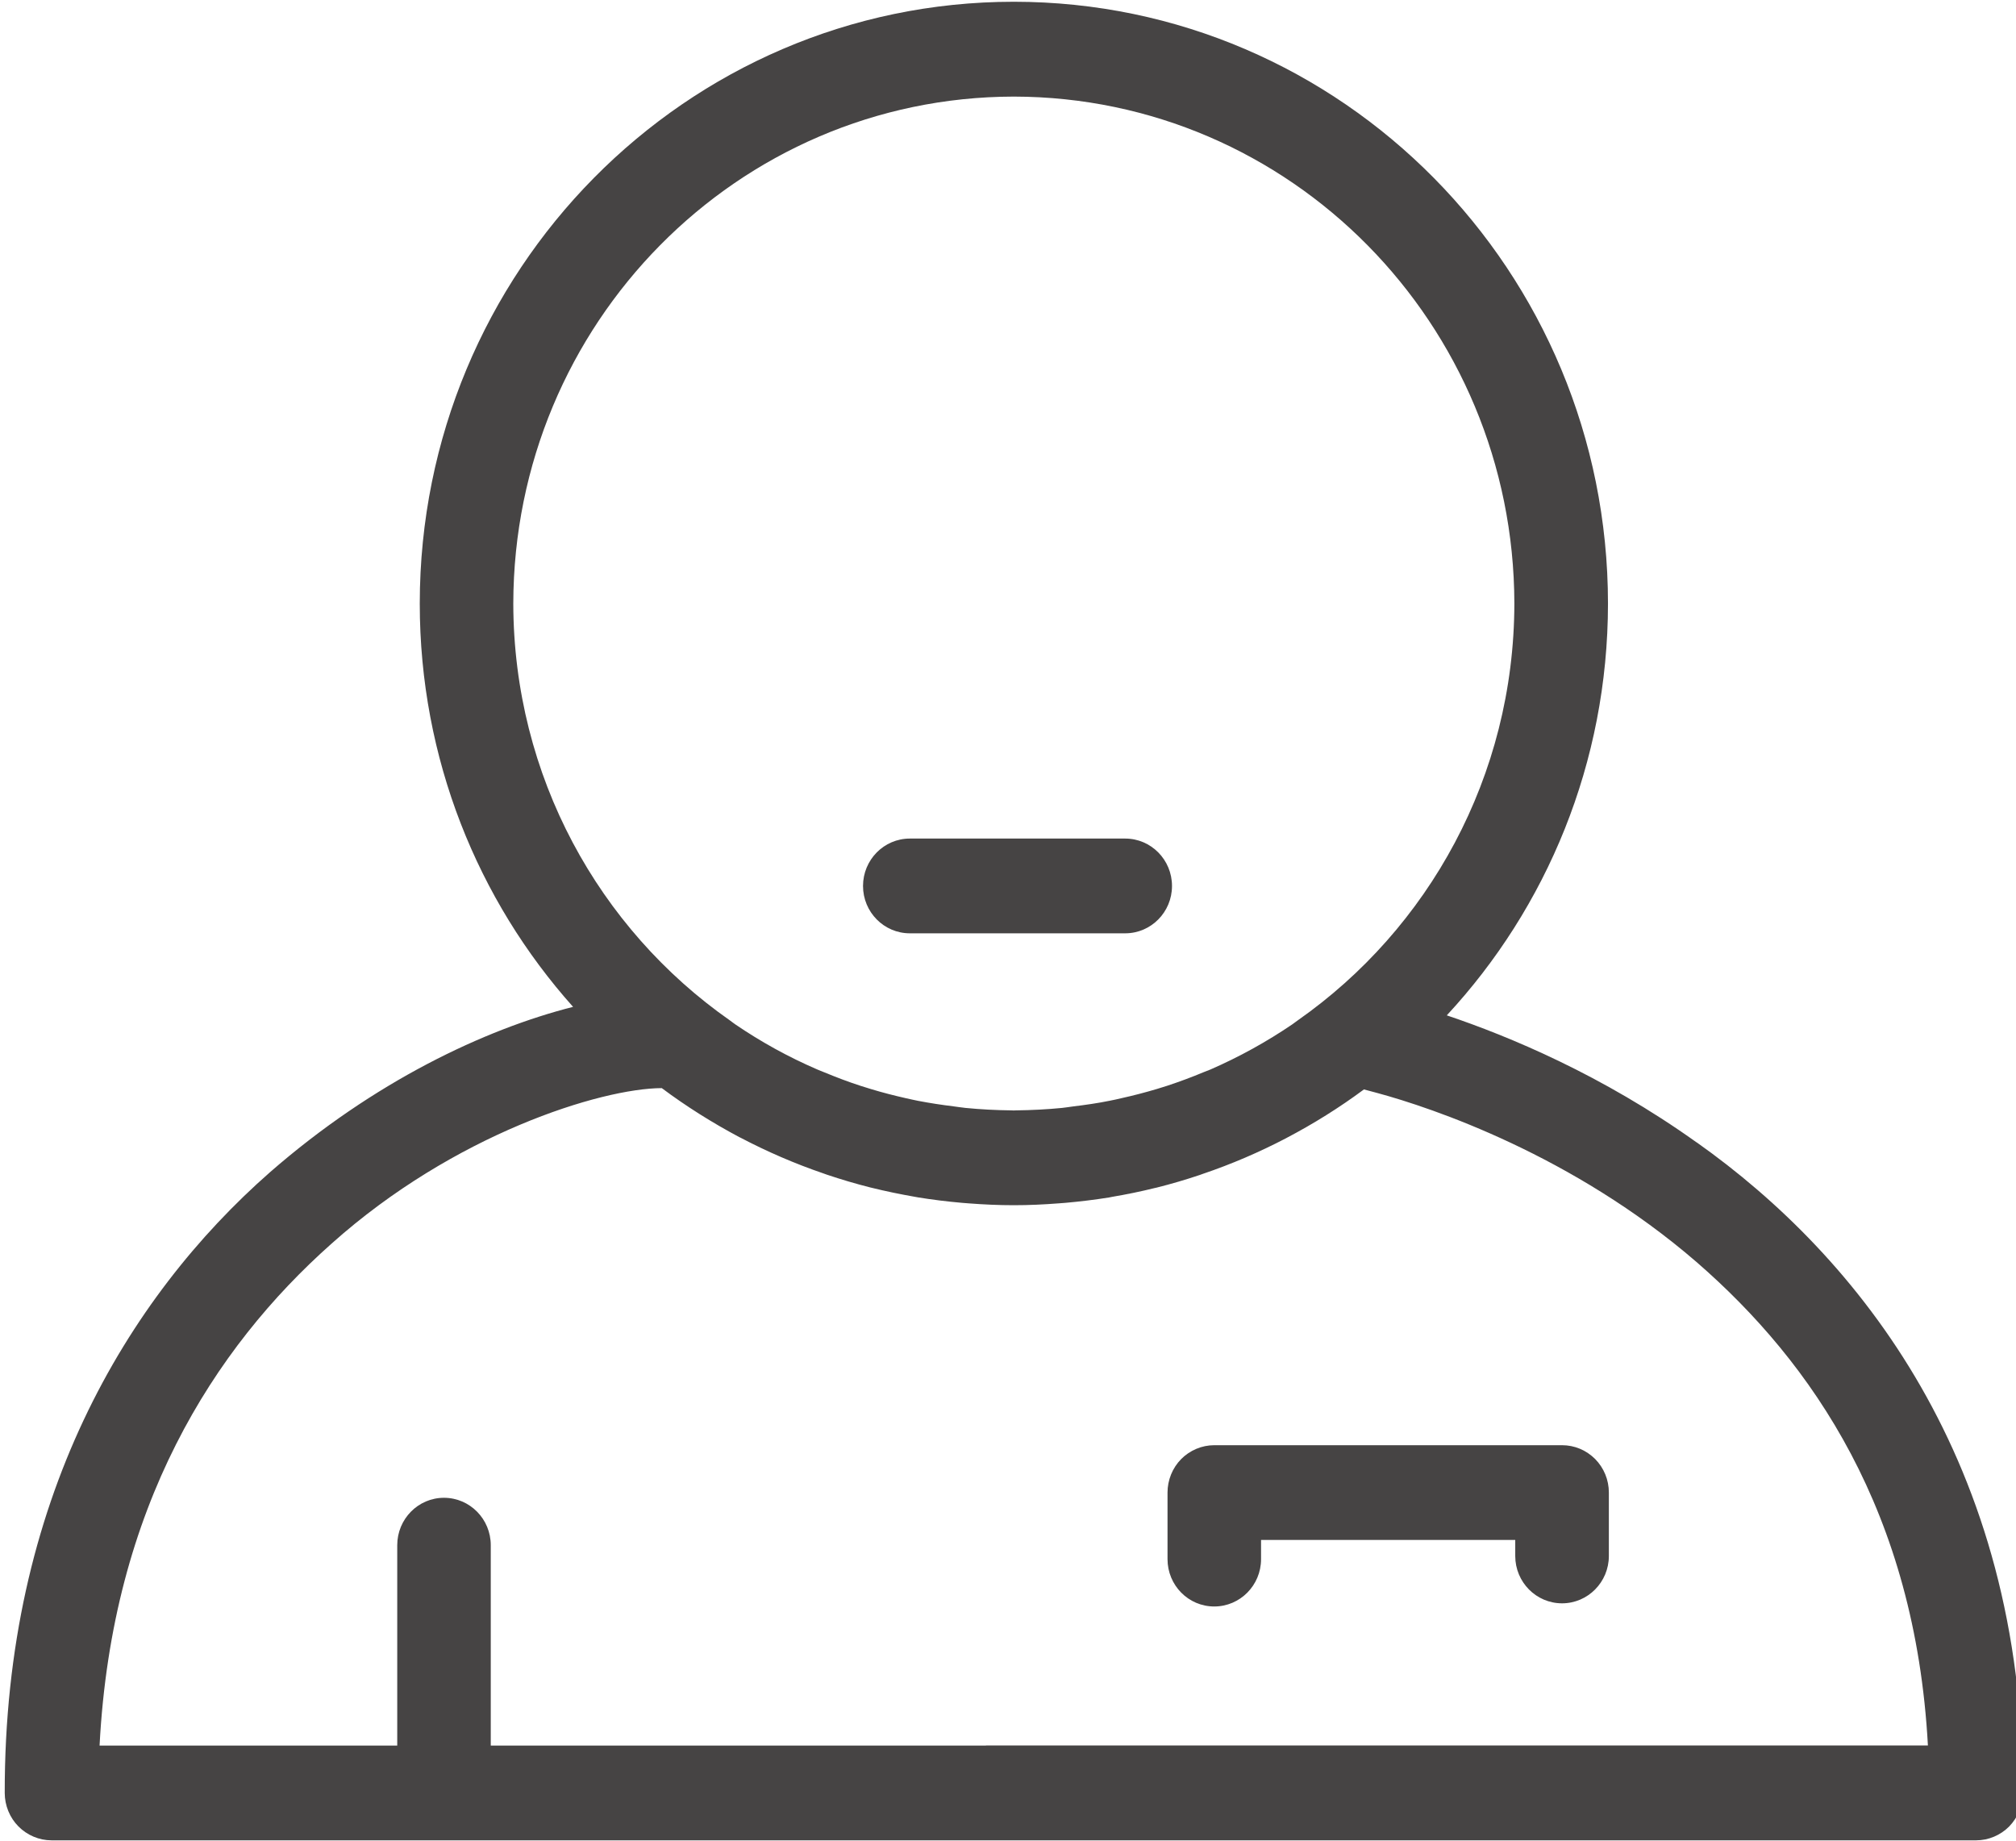 <svg width="23" height="21" viewBox="0 0 23 21" fill="none" xmlns="http://www.w3.org/2000/svg">
<g clip-path="url(#clip0_505_3277)">
<path d="M19.357 13.034C18.278 12.263 17.214 11.822 16.506 11.584C17.645 10.356 18.344 8.704 18.345 6.886C18.344 3.093 15.31 0.021 11.566 0.02C7.824 0.021 4.79 3.093 4.789 6.886C4.789 8.656 5.451 10.27 6.538 11.487C5.527 11.744 4.265 12.34 3.081 13.373C1.452 14.803 0.049 17.122 0.054 20.456C0.054 20.598 0.111 20.738 0.211 20.838C0.31 20.938 0.447 20.996 0.588 20.996H22.545C22.686 20.996 22.823 20.938 22.922 20.838C23.021 20.736 23.079 20.598 23.079 20.456C23.087 16.68 21.203 14.339 19.357 13.033L19.357 13.034ZM11.566 1.102C14.719 1.107 17.271 3.691 17.277 6.886C17.273 8.86 16.295 10.598 14.806 11.641C14.785 11.656 14.765 11.672 14.743 11.687C14.45 11.886 14.137 12.059 13.809 12.202C13.783 12.213 13.756 12.222 13.73 12.233C13.594 12.29 13.456 12.341 13.314 12.388C13.275 12.401 13.235 12.412 13.195 12.425C13.064 12.464 12.93 12.499 12.794 12.529C12.75 12.539 12.706 12.55 12.661 12.558C12.524 12.586 12.384 12.606 12.243 12.623C12.201 12.628 12.16 12.636 12.117 12.64C11.944 12.657 11.768 12.666 11.591 12.668C11.583 12.668 11.574 12.669 11.566 12.669C11.556 12.669 11.547 12.668 11.538 12.668C11.362 12.666 11.187 12.657 11.015 12.64C10.971 12.636 10.928 12.628 10.885 12.623C10.746 12.606 10.608 12.585 10.473 12.559C10.426 12.55 10.38 12.539 10.334 12.529C10.201 12.499 10.069 12.465 9.94 12.426C9.898 12.413 9.856 12.4 9.815 12.387C9.676 12.342 9.54 12.29 9.407 12.235C9.378 12.223 9.349 12.213 9.321 12.2C8.994 12.059 8.681 11.886 8.389 11.687C8.367 11.672 8.347 11.656 8.325 11.64C6.836 10.597 5.86 8.859 5.856 6.886C5.862 3.691 8.413 1.107 11.566 1.102L11.566 1.102ZM11.249 19.915H5.599V17.629C5.599 17.33 5.36 17.088 5.065 17.088C4.771 17.088 4.532 17.33 4.532 17.629V19.915H1.136C1.277 17.194 2.438 15.382 3.783 14.188C5.182 12.937 6.856 12.417 7.55 12.414C7.83 12.623 8.126 12.809 8.436 12.974C8.441 12.976 8.445 12.978 8.449 12.98C8.752 13.139 9.068 13.276 9.396 13.388C9.409 13.393 9.422 13.398 9.435 13.402C9.596 13.456 9.761 13.505 9.927 13.547C9.932 13.548 9.939 13.55 9.944 13.551C10.106 13.591 10.271 13.625 10.437 13.654C10.45 13.656 10.463 13.659 10.476 13.661C10.64 13.688 10.807 13.708 10.976 13.723C11.001 13.725 11.027 13.727 11.052 13.729C11.222 13.742 11.393 13.75 11.566 13.75C11.738 13.75 11.907 13.742 12.076 13.729C12.102 13.727 12.128 13.725 12.155 13.723C12.322 13.708 12.488 13.688 12.651 13.662C12.662 13.66 12.674 13.657 12.686 13.655C12.851 13.627 13.013 13.594 13.174 13.554C13.181 13.552 13.19 13.551 13.197 13.549C13.364 13.507 13.527 13.459 13.688 13.405C13.699 13.401 13.71 13.397 13.721 13.393C14.049 13.282 14.365 13.146 14.668 12.988C14.671 12.986 14.674 12.985 14.677 12.983C14.986 12.821 15.282 12.636 15.561 12.429C15.601 12.439 15.652 12.453 15.714 12.47C16.338 12.639 17.943 13.178 19.355 14.398C20.68 15.548 21.85 17.251 21.995 19.914L11.249 19.914L11.249 19.915Z" fill="#464444"/>
<path d="M10.38 10.648H12.837C13.132 10.648 13.371 10.406 13.371 10.108C13.371 9.809 13.132 9.567 12.837 9.567H10.38C10.085 9.567 9.846 9.809 9.846 10.108C9.846 10.406 10.085 10.648 10.38 10.648Z" fill="#464444"/>
<path d="M17.821 16.488H13.853C13.712 16.488 13.575 16.546 13.476 16.646C13.376 16.747 13.32 16.886 13.32 17.028V17.788C13.32 18.086 13.558 18.328 13.853 18.328C14.148 18.328 14.387 18.086 14.387 17.788V17.569H17.287V17.752C17.287 18.05 17.526 18.292 17.821 18.292C18.115 18.292 18.355 18.05 18.355 17.752V17.028C18.355 16.884 18.299 16.748 18.199 16.646C18.097 16.544 17.963 16.488 17.821 16.488Z" fill="#464444"/>
</g>
<defs>
<clipPath id="clip0_505_3277">
<rect width="23" height="21" fill="white"/>
</clipPath>
</defs>
</svg>
